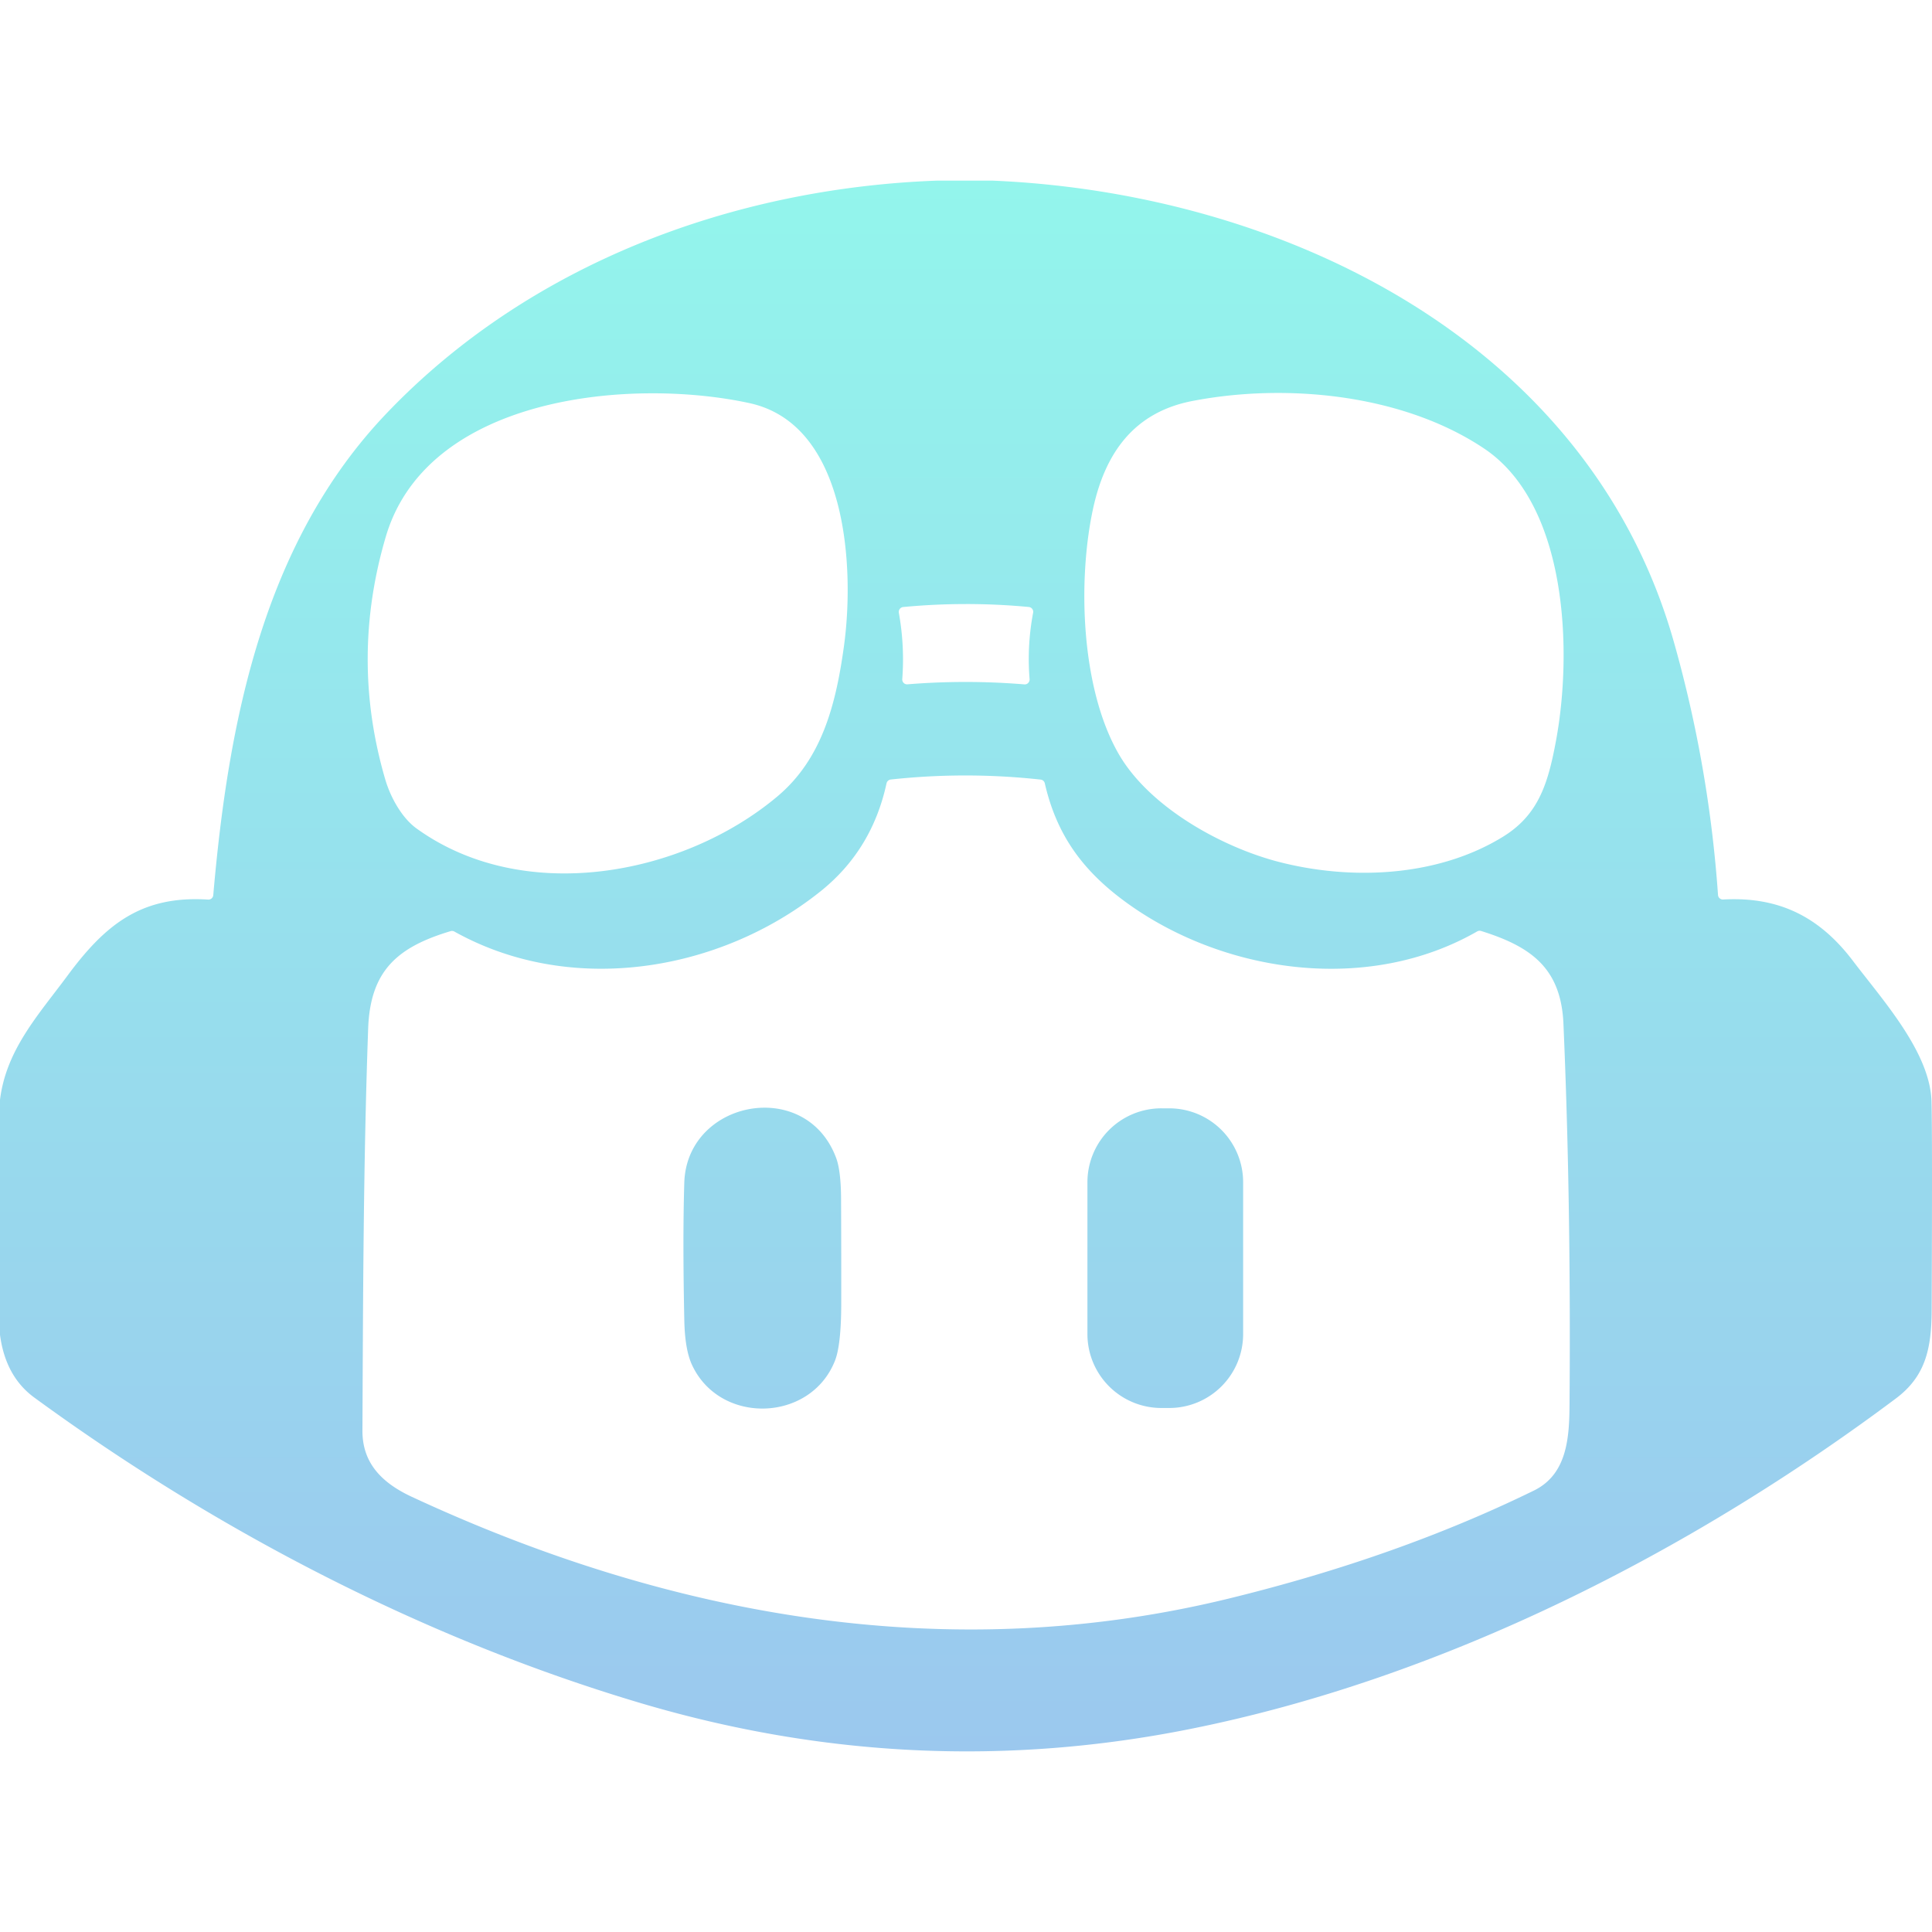 <svg viewBox="0 0 128 128"><path fill="url(#a)" d="M62.086 11.967c-13.555.497-27.04 5.525-36.486 15.43-8.17 8.565-10.477 20.475-11.471 31.91a.32.32 0 0 1-.34.293c-4.381-.277-6.773 1.599-9.31 5.03C2.573 67.21.41 69.527 0 72.866v15.57c.244 1.844 1.003 3.23 2.277 4.159 12.054 8.812 25.851 15.992 40.202 20.25 12.08 3.58 24.22 4.146 36.423 1.695 16.747-3.364 33.124-11.724 46.702-21.885 1.956-1.464 2.36-3.278 2.373-5.83.034-7.745.03-12.359-.01-13.84-.084-3.258-3.237-6.729-5.194-9.31-2.203-2.912-4.887-4.289-8.61-4.08a.321.321 0 0 1-.34-.299 82.661 82.661 0 0 0-2.92-16.748c-5.617-19.879-25.84-29.758-45.128-30.58h-3.69zm21.783 14.078c5.044-.13 10.4.96 14.444 3.662 5.6 3.74 5.852 13.579 4.777 19.363-.526 2.839-1.157 4.914-3.514 6.366-4.343 2.674-10.084 2.91-14.898 1.654-3.721-.97-8.543-3.604-10.58-7.17-2.483-4.347-2.71-11.435-1.684-16.2.799-3.688 2.695-6.4 6.576-7.152 1.552-.3 3.198-.48 4.88-.523zm-40.924.014c2.412-.021 4.73.22 6.696.646 6.53 1.41 6.983 10.976 6.271 16.12-.542 3.932-1.486 7.48-4.404 9.937-6.275 5.274-16.827 7.235-23.906 2.13-.96-.69-1.716-2.025-2.079-3.257-1.561-5.334-1.549-10.691.036-16.074 2.062-7.002 10.151-9.44 17.386-9.502zm21.053 13.96c1.388 0 2.776.064 4.164.196a.325.325 0 0 1 .227.127.323.323 0 0 1 .059.252 16.388 16.388 0 0 0-.235 4.402.328.328 0 0 1-.21.328.311.311 0 0 1-.136.018 47.53 47.53 0 0 0-7.744-.004.321.321 0 0 1-.137-.018.321.321 0 0 1-.209-.324 17.328 17.328 0 0 0-.228-4.402.33.33 0 0 1 .16-.336.312.312 0 0 1 .125-.04 43.93 43.93 0 0 1 4.164-.198zm-.018 11.358a45.65 45.65 0 0 1 4.963.273.315.315 0 0 1 .278.248c.805 3.503 2.59 5.904 5.595 8.036 6.438 4.564 15.863 5.904 23.051 1.775a.323.323 0 0 1 .256-.03c3.285 1.025 5.298 2.437 5.459 6.145.337 7.77.473 16.172.404 25.205-.016 2.167-.134 4.637-2.363 5.725-6.032 2.951-12.773 5.337-20.22 7.156-18.566 4.533-37.007 1.21-54.12-6.742-1.982-.921-3.281-2.232-3.271-4.393.042-8.882.06-17.766.38-26.642.139-3.843 1.959-5.394 5.467-6.444a.327.327 0 0 1 .246.03c7.712 4.305 17.562 2.68 24.247-2.658 2.281-1.822 3.743-4.21 4.384-7.166a.326.326 0 0 1 .28-.25 45.69 45.69 0 0 1 4.964-.268zM50.523 73.389c-2.559.062-5.095 1.897-5.187 4.972-.075 2.45-.075 5.497.002 9.147.028 1.282.2 2.26.514 2.931 1.86 3.985 7.864 3.791 9.468-.293.272-.693.41-1.945.414-3.755.003-2.325 0-4.649-.011-6.973-.007-1.24-.117-2.142-.328-2.707-.878-2.347-2.881-3.37-4.872-3.322zm26.418.04a4.898 4.898 0 0 0-4.896 4.9v10.056a4.898 4.898 0 0 0 4.896 4.898h.526a4.896 4.896 0 0 0 4.894-4.898V78.328a4.896 4.896 0 0 0-4.894-4.898h-.526z"/><defs><linearGradient id="a" x1="527.926" x2="527.926" y1="275" y2="421.221" gradientTransform="translate(-311.724 -183.75) scale(.712)" gradientUnits="userSpaceOnUse"><stop stop-color="#93F5EC"/><stop offset="1" stop-color="#9BC8EE"/></linearGradient></defs></svg>
